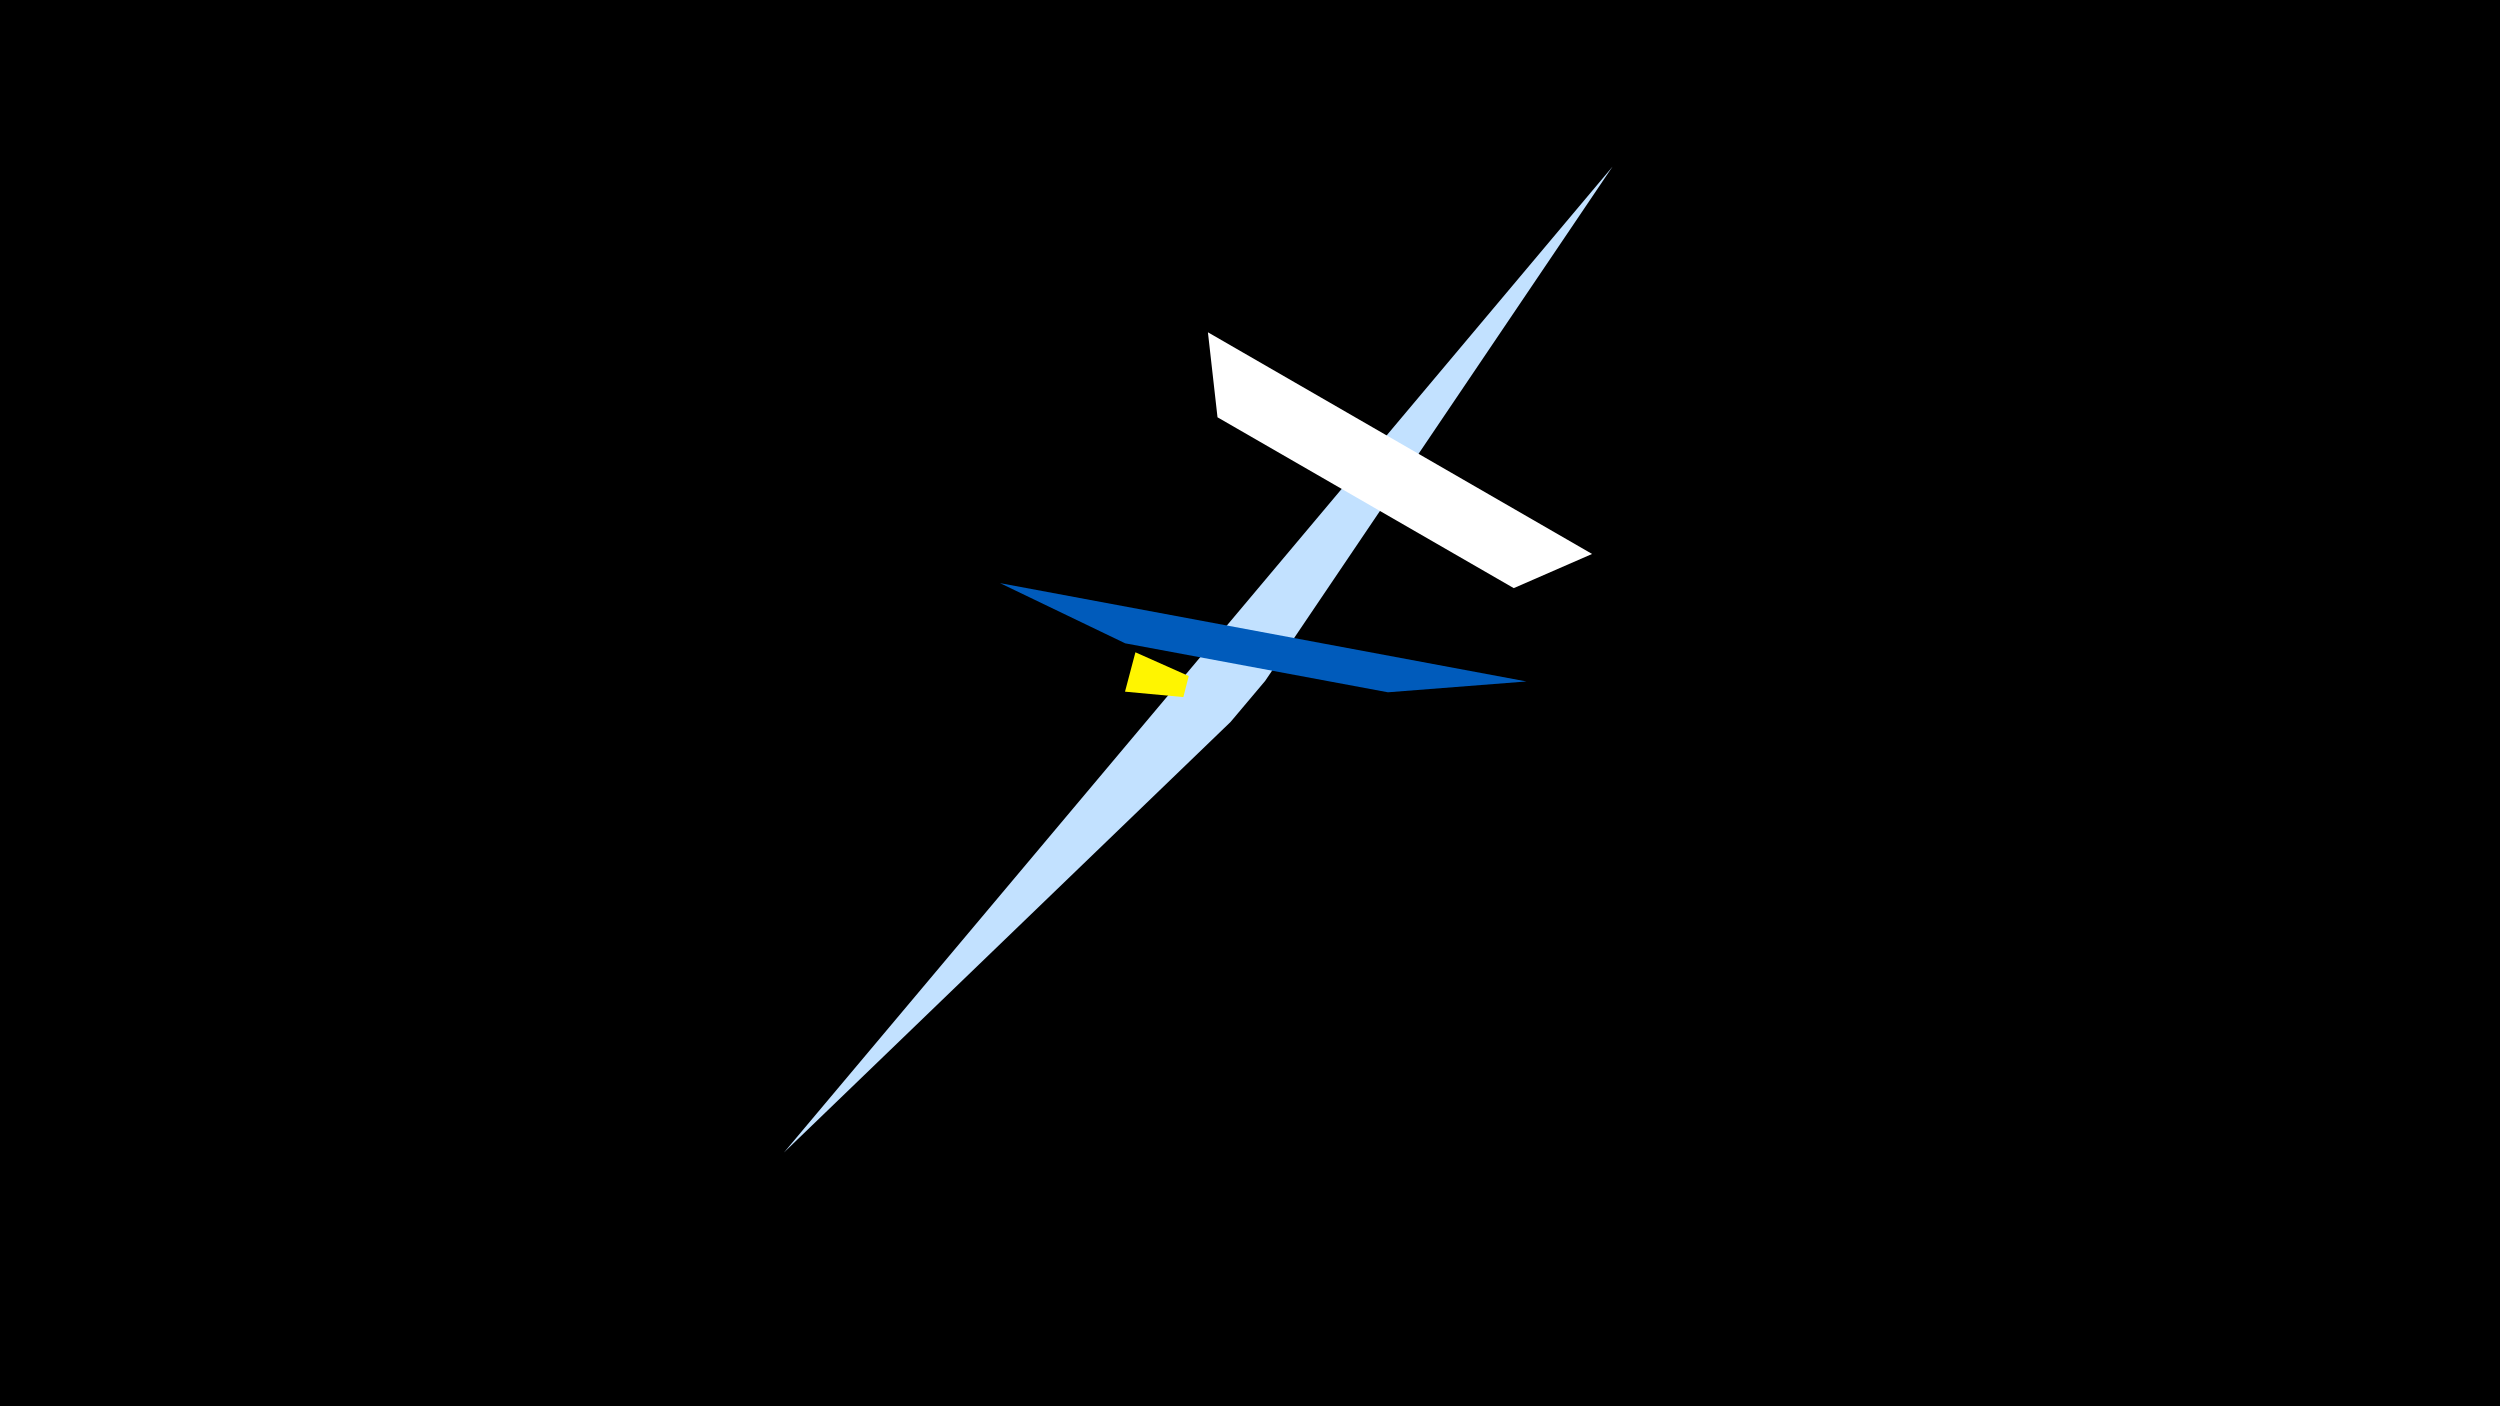 <svg width="1200" height="675" viewBox="-500 -500 1200 675" xmlns="http://www.w3.org/2000/svg"><title>19150</title><path d="M-500-500h1200v675h-1200z" fill="#000"/><path d="M-123.7 53.2l397.7-473.2-166.7 246.8-16.6 19.7z" fill="#c2e1ff"/><path d="M79.8-340.5l184.4 106.4-37.6 16.4-142.2-82z" fill="#fff"/><path d="M232.7-172.9l-252.7-47.2 60.1 28.9 126.1 23.5z" fill="#005bbb"/><path d="M40-168l5-18.9 25.6 11.4-2.6 10.1z" fill="#fff500"/></svg>